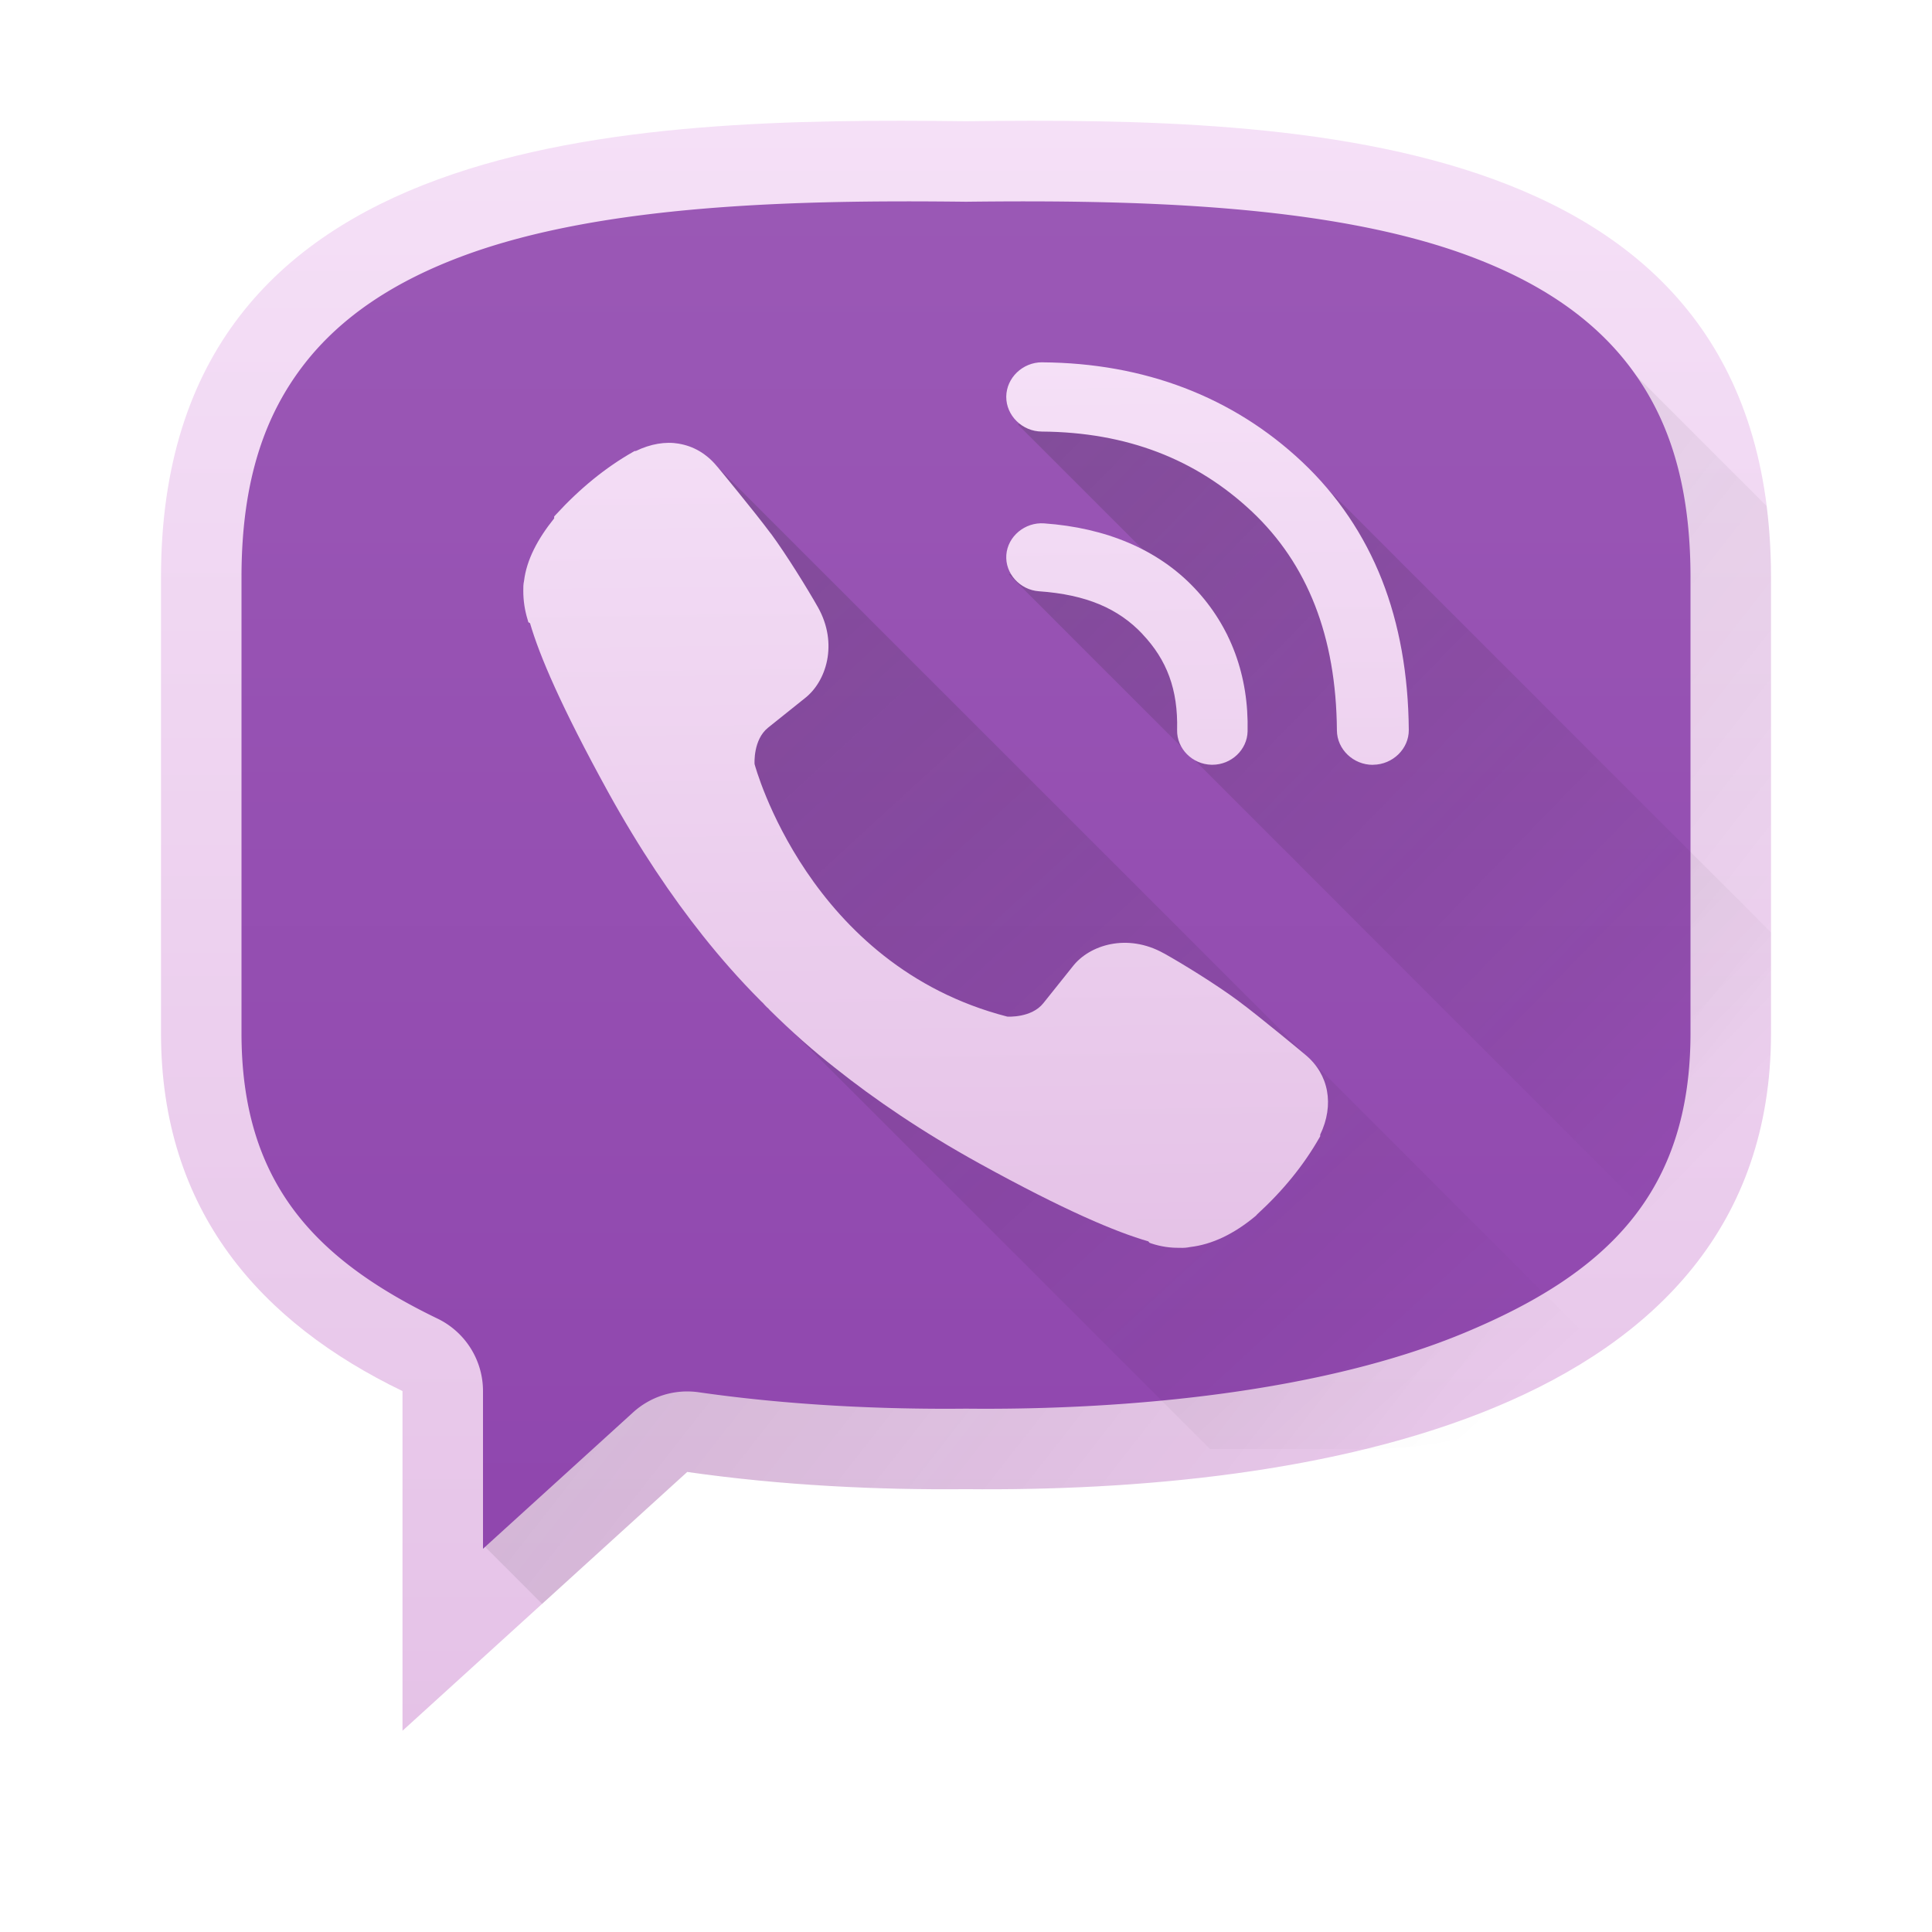 <?xml version="1.0" encoding="UTF-8" standalone="no"?>
<!-- Created with Inkscape (http://www.inkscape.org/) -->

<svg
   xmlns:dc="http://purl.org/dc/elements/1.1/"
   xmlns:cc="http://creativecommons.org/ns#"
   xmlns:rdf="http://www.w3.org/1999/02/22-rdf-syntax-ns#"
   xmlns:svg="http://www.w3.org/2000/svg"
   xmlns="http://www.w3.org/2000/svg"
   xmlns:xlink="http://www.w3.org/1999/xlink"
   xmlns:sodipodi="http://sodipodi.sourceforge.net/DTD/sodipodi-0.dtd"
   xmlns:inkscape="http://www.inkscape.org/namespaces/inkscape"
   width="48"
   height="48"
   id="svg5453"
   version="1.1"
   inkscape:version="0.91 r"
   sodipodi:docname="viber2.svg">
  <defs
     id="defs5455">
    <linearGradient
       id="linearGradient4294"
       inkscape:collect="always">
      <stop
         id="stop4296"
         offset="0"
         style="stop-color:#e5c2e7;stop-opacity:1" />
      <stop
         id="stop4298"
         offset="1"
         style="stop-color:#f5e0f7;stop-opacity:1" />
    </linearGradient>
    <linearGradient
       inkscape:collect="always"
       id="linearGradient4300-1">
      <stop
         style="stop-color:#8e44ad;stop-opacity:1"
         offset="0"
         id="stop4302-0" />
      <stop
         style="stop-color:#9b59b6;stop-opacity:1"
         offset="1"
         id="stop4304-6" />
    </linearGradient>
    <linearGradient
       inkscape:collect="always"
       xlink:href="#linearGradient4294"
       id="linearGradient4292"
       x1="408.299"
       y1="529.842"
       x2="408.042"
       y2="507.798"
       gradientUnits="userSpaceOnUse"
       gradientTransform="translate(0,1)" />
    <linearGradient
       id="linearGradient4227"
       inkscape:collect="always">
      <stop
         id="stop4229"
         offset="0"
         style="stop-color:#292c2f;stop-opacity:1" />
      <stop
         id="stop4231"
         offset="1"
         style="stop-color:#000000;stop-opacity:0;" />
    </linearGradient>
    <linearGradient
       inkscape:collect="always"
       xlink:href="#linearGradient4227"
       id="linearGradient4216"
       x1="25.061"
       y1="9.497"
       x2="43.677"
       y2="27.6"
       gradientUnits="userSpaceOnUse" />
    <linearGradient
       inkscape:collect="always"
       xlink:href="#linearGradient4227"
       id="linearGradient4228"
       x1="15.295"
       y1="11.148"
       x2="37.327"
       y2="35.179"
       gradientUnits="userSpaceOnUse" />
    <linearGradient
       gradientTransform="matrix(-1,0,0,1,45,-1)"
       gradientUnits="userSpaceOnUse"
       y2="4"
       x2="26"
       y1="44"
       x1="26"
       id="linearGradient4416"
       xlink:href="#linearGradient4294"
       inkscape:collect="always" />
    <linearGradient
       inkscape:collect="always"
       xlink:href="#linearGradient4300-1"
       id="linearGradient4331"
       gradientUnits="userSpaceOnUse"
       gradientTransform="matrix(-1,0,0,1,45,-1)"
       x1="26"
       y1="44"
       x2="26"
       y2="4" />
    <linearGradient
       inkscape:collect="always"
       xlink:href="#linearGradient4227"
       id="linearGradient4343"
       x1="637.301"
       y1="80.576"
       x2="675.022"
       y2="75.981"
       gradientUnits="userSpaceOnUse"
       gradientTransform="matrix(0.707,0.707,-0.707,0.707,-384.571,-499.798)" />
  </defs>
  <sodipodi:namedview
     id="base"
     pagecolor="#979797"
     bordercolor="#666666"
     borderopacity="1.0"
     inkscape:pageopacity="0"
     inkscape:pageshadow="2"
     inkscape:zoom="7.54"
     inkscape:cx="19.281198"
     inkscape:cy="23.962294"
     inkscape:document-units="px"
     inkscape:current-layer="layer1"
     showgrid="false"
     fit-margin-top="0"
     fit-margin-left="0"
     fit-margin-right="0"
     fit-margin-bottom="0"
     inkscape:window-width="1600"
     inkscape:window-height="846"
     inkscape:window-x="0"
     inkscape:window-y="26"
     inkscape:window-maximized="1"
     inkscape:showpageshadow="false"
     borderlayer="true"
     showguides="false"
     inkscape:snap-to-guides="false"
     inkscape:snap-others="false"
     inkscape:snap-nodes="false"
     inkscape:snap-global="true"
     inkscape:snap-bbox="true"
     inkscape:bbox-nodes="true"
     inkscape:snap-bbox-edge-midpoints="true"
     inkscape:snap-bbox-midpoints="true"
     inkscape:snap-intersection-paths="false"
     inkscape:object-paths="false"
     inkscape:object-nodes="false"
     inkscape:snap-smooth-nodes="false"
     inkscape:snap-midpoints="false"
     inkscape:snap-object-midpoints="false"
     inkscape:snap-center="false">
    <inkscape:grid
       type="xygrid"
       id="grid4063" />
    <sodipodi:guide
       position="1.1650391e-05,48"
       orientation="4,0"
       id="guide4146" />
    <sodipodi:guide
       position="1.1650391e-05,44"
       orientation="0,48"
       id="guide4148" />
    <sodipodi:guide
       position="48,44"
       orientation="-4,0"
       id="guide4150" />
    <sodipodi:guide
       position="48,48"
       orientation="0,-48"
       id="guide4152" />
    <sodipodi:guide
       position="1.1650391e-05,4"
       orientation="4,0"
       id="guide4154" />
    <sodipodi:guide
       position="1.1650391e-05,2.6367188e-05"
       orientation="0,48"
       id="guide4156" />
    <sodipodi:guide
       position="48,2.6367188e-05"
       orientation="-4,0"
       id="guide4158" />
    <sodipodi:guide
       position="48,4"
       orientation="0,-48"
       id="guide4160" />
    <sodipodi:guide
       position="48,48"
       orientation="0,-4"
       id="guide4162" />
    <sodipodi:guide
       position="44,48"
       orientation="48,0"
       id="guide4164" />
    <sodipodi:guide
       position="44,2.6367188e-05"
       orientation="0,4"
       id="guide4166" />
    <sodipodi:guide
       position="48,2.6367188e-05"
       orientation="-48,0"
       id="guide4168" />
    <sodipodi:guide
       position="4,48"
       orientation="0,-4"
       id="guide4170" />
    <sodipodi:guide
       position="4.2167969e-05,48"
       orientation="48,0"
       id="guide4172" />
    <sodipodi:guide
       position="4.2167969e-05,2.6367188e-05"
       orientation="0,4"
       id="guide4174" />
    <sodipodi:guide
       position="4,7"
       orientation="-48,0"
       id="guide4176" />
    <sodipodi:guide
       position="4,44"
       orientation="30,0"
       id="guide4437" />
    <sodipodi:guide
       position="4,14"
       orientation="0,40"
       id="guide4439" />
    <sodipodi:guide
       position="44,14"
       orientation="-30,0"
       id="guide4441" />
    <sodipodi:guide
       position="44,44"
       orientation="0,-40"
       id="guide4443" />
  </sodipodi:namedview>
  <g
     inkscape:label="Capa 1"
     inkscape:groupmode="layer"
     id="layer1"
     transform="translate(-384.571,-499.798)">
    <path
       style="fill:url(#linearGradient4416);fill-opacity:1.0;fill-rule:evenodd;stroke:none;stroke-width:1px;stroke-linecap:butt;stroke-linejoin:miter;stroke-opacity:1"
       d="M 24 3.012 C 15.673 2.915 4 3.191 4 14.34 L 4 25.668 C 4 30.106 6.496 32.868 10 34.561 L 10 43 L 17.074 36.57 C 19.424 36.907 21.818 37.019 24 36.998 C 32.422 37.081 44 35.251 44 25.668 L 44 14.34 C 44 3.191 32.327 2.915 24 3.012 z "
       id="path4445"
       transform="translate(384.571,499.798)" />
    <path
       style="opacity:0.2;fill:url(#linearGradient4343);fill-opacity:1;stroke:none;stroke-width:4;stroke-linecap:round;stroke-linejoin:round;stroke-miterlimit:4;stroke-dasharray:none;stroke-opacity:1"
       d="M 19.936 7.186 L 12.838 30.332 L 12.051 38.43 L 13.469 39.848 L 17.074 36.57 C 19.424 36.907 21.818 37.019 24 36.998 C 32.422 37.081 44 35.251 44 25.668 L 44 14.34 C 44 13.715 43.959 13.13 43.889 12.572 L 39.551 8.234 L 19.936 7.186 z "
       transform="translate(384.571,499.798)"
       id="rect4334" />
    <path
       style="fill:url(#linearGradient4331);fill-opacity:1;fill-rule:evenodd;stroke:none;stroke-width:1px;stroke-linecap:butt;stroke-linejoin:miter;stroke-opacity:1"
       d="M 23.977 5.012 C 19.846 4.964 15.025 5.068 11.564 6.336 C 9.834 6.97 8.478 7.852 7.539 9.072 C 6.601 10.293 6 11.902 6 14.34 L 6 25.668 C 6 29.356 7.798 31.276 10.869 32.76 A 2 2 0 0 1 12 34.561 L 12 38.479 L 15.729 35.09 A 2 2 0 0 1 17.357 34.59 C 19.58 34.909 21.881 35.019 23.98 34.998 A 2 2 0 0 1 24.02 34.998 C 28.076 35.038 32.879 34.574 36.389 33.111 C 39.898 31.649 42 29.654 42 25.668 L 42 14.34 C 42 11.902 41.399 10.293 40.461 9.072 C 39.522 7.852 38.166 6.97 36.436 6.336 C 32.975 5.068 28.154 4.964 24.023 5.012 A 2 2 0 0 1 23.977 5.012 z "
       id="path4329"
       transform="translate(384.571,499.798)" />
    <path
       style="opacity:0.2;fill:url(#linearGradient4228);fill-opacity:1;stroke:none;stroke-width:1;stroke-linecap:round;stroke-linejoin:round;stroke-miterlimit:4;stroke-dasharray:none;stroke-opacity:1"
       d="M 17.521 11.297 L 15.223 12.512 L 15.188 18.348 L 18.916 24.854 L 30.062 36 L 34 36 C 36.316 36 38.437 35.214 40.129 33.902 L 17.521 11.297 z "
       transform="translate(384.571,499.798)"
       id="rect4300" />
    <path
       style="opacity:0.2;fill:url(#linearGradient4216);fill-opacity:1;stroke:none;stroke-width:1;stroke-linecap:round;stroke-linejoin:round;stroke-miterlimit:4;stroke-dasharray:none;stroke-opacity:1"
       d="M 26.006 9.652 L 25.293 10.551 L 30.543 15.801 L 27.838 13.902 L 25.061 14.266 L 42.332 31.539 C 43.385 29.955 44 28.053 44 26 L 44 23.164 L 32.316 11.482 L 29.98 10.414 L 26.006 9.652 z "
       transform="translate(384.571,499.798)"
       id="rect4328" />
    <path
       d="m 410.46,508.799 c -0.483,0 -0.884,0.386 -0.889,0.854 -0.003,0.47 0.398,0.865 0.885,0.867 2.1,0.016 3.826,0.679 5.219,1.988 1.376,1.297 2.093,3.093 2.111,5.438 l 0,0.002 c 0.005,0.466 0.406,0.852 0.891,0.852 5e-5,0 0.009,-0.002 0.01,-0.002 0.485,-0.004 0.889,-0.396 0.885,-0.865 l 0,-0.002 c -0.011,-1.366 -0.233,-2.623 -0.668,-3.728 -0.44,-1.117 -1.108,-2.106 -1.98,-2.928 -1.722,-1.62 -3.923,-2.457 -6.455,-2.475 l -0.008,0 z m -9.02,2.022 c -0.339,-0.058 -0.706,0.005 -1.072,0.182 l -0.029,0 -0.041,0.023 c -0.679,0.386 -1.316,0.904 -1.912,1.553 l -0.047,0.051 0,0.047 c -0.413,0.514 -0.685,1.032 -0.748,1.551 -0.02,0.088 -0.019,0.167 -0.019,0.252 0,0.236 0.035,0.476 0.107,0.711 l 0.019,0.066 0.041,0.023 c 0.236,0.808 0.77,2.066 1.94,4.195 0.779,1.411 1.575,2.591 2.365,3.584 0.416,0.522 0.888,1.066 1.435,1.613 0.007,0.006 0.03,0.03 0.055,0.053 0.009,0.009 0.021,0.027 0.051,0.057 l 0.055,0.055 0.004,0 c 0.019,0.019 0.032,0.033 0.035,0.037 l 0.01,0.012 0.01,0.01 c 0.547,0.541 1.087,1.016 1.615,1.43 0.992,0.791 2.171,1.593 3.582,2.373 2.132,1.176 3.401,1.708 4.205,1.94 l 0.029,0.035 0.049,0.018 c 0.228,0.076 0.465,0.111 0.699,0.107 0.095,0.005 0.179,-0.002 0.26,-0.019 0.55,-0.064 1.095,-0.325 1.635,-0.777 l 0.006,-0.008 0.006,-0.004 c 0.008,-0.008 0.003,-0.004 0.008,-0.01 0.005,-0.004 0.007,-0.009 0.012,-0.014 0.638,-0.583 1.153,-1.216 1.541,-1.895 l 0.025,-0.043 0,-0.041 c 0.356,-0.741 0.215,-1.498 -0.363,-1.98 -0.014,-0.012 -0.292,-0.244 -0.637,-0.525 -0.353,-0.287 -0.771,-0.625 -1.053,-0.832 -0.534,-0.395 -1.36,-0.906 -1.83,-1.168 l -0.002,0 c -0.904,-0.506 -1.848,-0.212 -2.264,0.326 l -0.729,0.912 c -0.294,0.37 -0.881,0.335 -0.896,0.334 -4.941,-1.271 -6.27,-6.24 -6.279,-6.275 -8.8e-4,-0.015 -0.036,-0.604 0.334,-0.902 l 0.908,-0.727 c 0.539,-0.413 0.843,-1.357 0.334,-2.264 -0.265,-0.469 -0.779,-1.3 -1.168,-1.83 l -0.002,0 c -0.209,-0.281 -0.545,-0.702 -0.832,-1.055 -0.143,-0.176 -0.274,-0.338 -0.369,-0.453 -0.048,-0.058 -0.086,-0.104 -0.113,-0.137 -0.014,-0.016 -0.025,-0.028 -0.033,-0.037 -0.004,-0.005 -0.006,-0.008 -0.01,-0.012 -0.252,-0.299 -0.572,-0.481 -0.926,-0.541 z m 9.072,1.98 c -0.477,-0.034 -0.905,0.323 -0.939,0.783 -0.035,0.46 0.337,0.871 0.812,0.904 1.177,0.083 1.971,0.429 2.568,1.06 l 0,0.002 c 0.609,0.643 0.887,1.377 0.863,2.381 l 0,0.004 c -0.01,0.462 0.377,0.853 0.855,0.863 l 0.021,0 c 0.471,0 0.865,-0.372 0.875,-0.828 0.032,-1.379 -0.417,-2.61 -1.322,-3.564 -0.909,-0.959 -2.198,-1.496 -3.734,-1.605 z"
       style="color:#000000;text-indent:0;text-decoration:none;text-decoration-line:none;text-decoration-style:solid;text-decoration-color:#000000;text-transform:none;block-progression:tb;white-space:normal;isolation:auto;mix-blend-mode:normal;solid-color:#000000;fill:url(#linearGradient4292);fill-opacity:1;color-rendering:auto;image-rendering:auto;shape-rendering:auto"
       id="path4341"
       inkscape:connector-curvature="0" />
  </g>
</svg>
